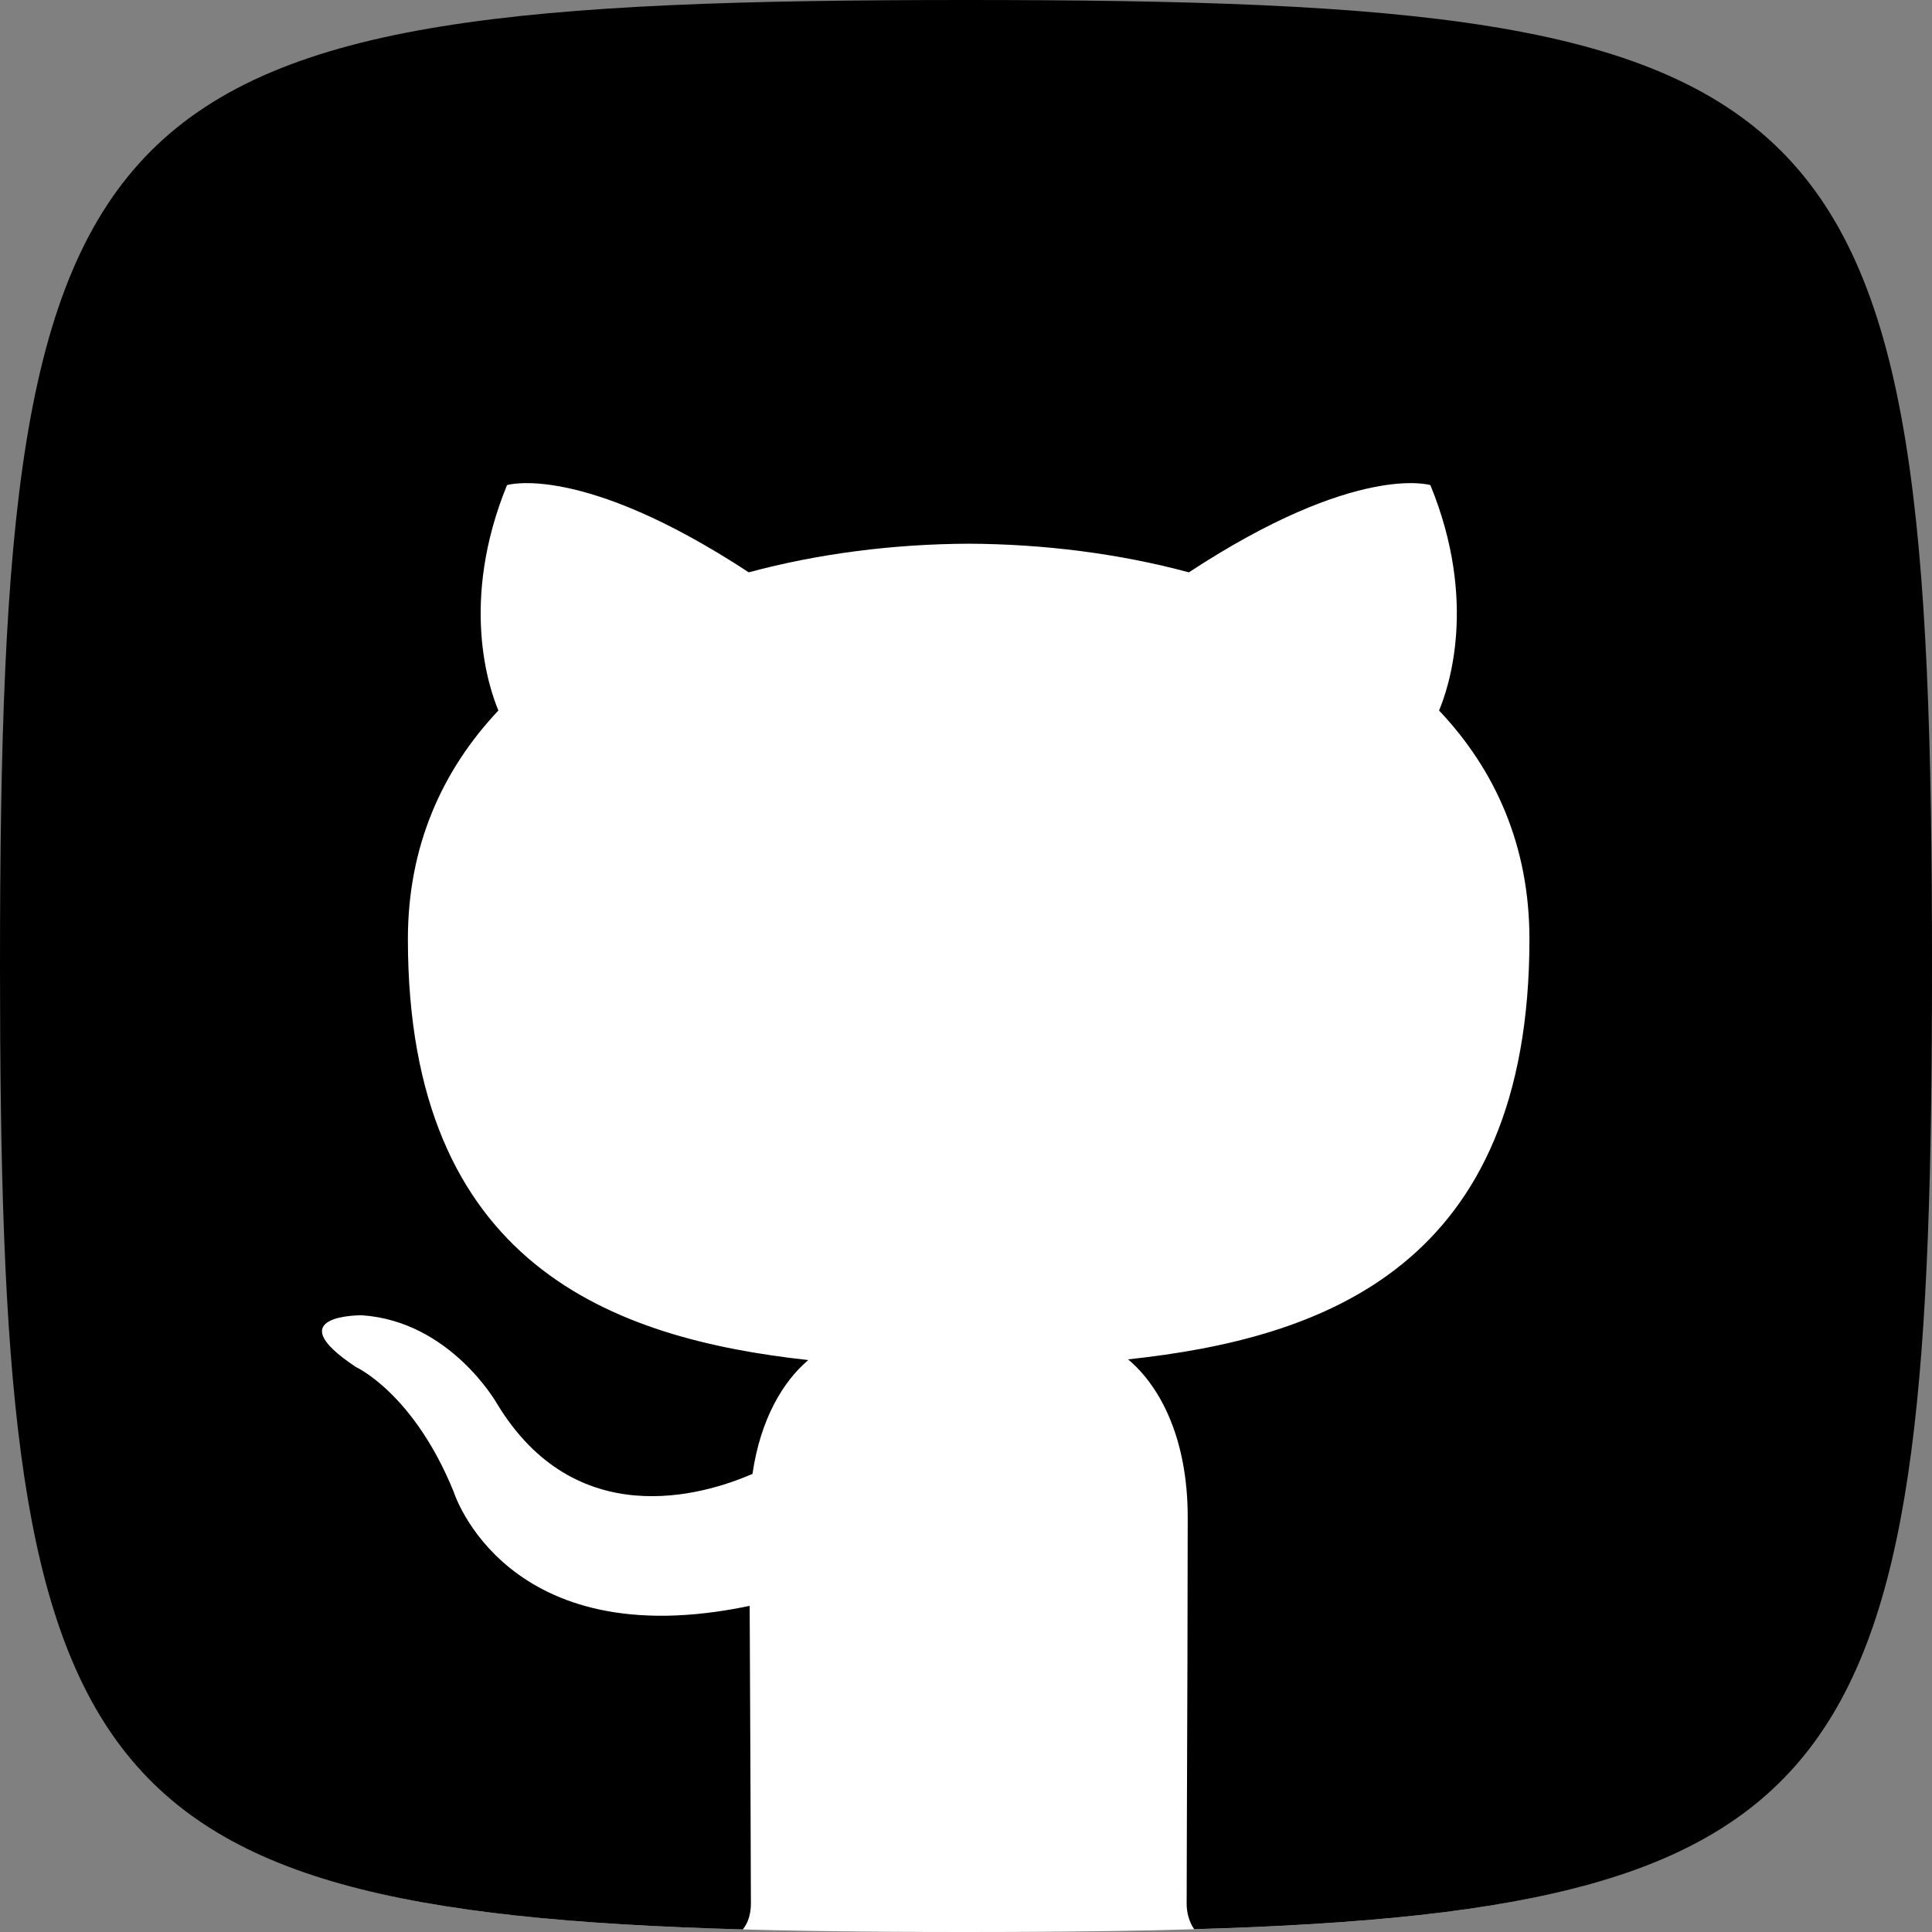 <?xml version="1.0" encoding="UTF-8"?>
<svg id="Layer_2" data-name="Layer 2" xmlns="http://www.w3.org/2000/svg" viewBox="0 0 330 330">
  <rect x="0" y="0" width="330" height="330" fill="#808080" stroke="none"/>
  <g id="Layer_2-2" data-name="Layer 2">
    <g id="GitHubLogo">
      <path d="M165.01,.45C118.89,.45,85.58,1.74,61.55,7.82c-.12,.03-.25,.06-.37,.09-.95,.24-1.88,.49-2.8,.75-.22,.06-.44,.12-.66,.19-.85,.24-1.68,.49-2.5,.75-.28,.09-.55,.17-.82,.26-.77,.25-1.53,.5-2.28,.76-.31,.11-.62,.22-.92,.33-.7,.25-1.4,.51-2.09,.77-.34,.13-.67,.27-1.01,.4-.64,.26-1.28,.51-1.9,.78-.4,.17-.78,.35-1.17,.52-.55,.24-1.1,.48-1.64,.74-.9,.43-1.79,.87-2.66,1.33-.28,.15-.55,.3-.82,.45-.62,.34-1.24,.67-1.84,1.03-.28,.16-.54,.33-.82,.49-.59,.35-1.17,.71-1.74,1.08-.26,.17-.5,.34-.76,.51-.58,.38-1.15,.77-1.7,1.17-.23,.16-.45,.33-.67,.49-.57,.43-1.14,.86-1.7,1.3-.19,.15-.38,.3-.56,.46-.59,.48-1.16,.97-1.73,1.47-.14,.13-.28,.25-.43,.38-.62,.56-1.22,1.14-1.82,1.72-.08,.08-.15,.15-.23,.23C3.65,48.59,.21,89.77,.21,165.23c0,151.04,13.73,164.77,164.77,164.77,46.13,0,79.44-1.29,103.47-7.37,.12-.03,.24-.06,.36-.09,.95-.24,1.89-.5,2.81-.76,.22-.06,.43-.12,.64-.18,.85-.24,1.69-.49,2.52-.75,.27-.08,.54-.17,.8-.26,.77-.25,1.54-.5,2.29-.76,.31-.11,.61-.22,.92-.33,.7-.25,1.41-.51,2.09-.77,.34-.13,.67-.27,1.01-.4,.64-.26,1.28-.51,1.91-.78,.39-.17,.76-.34,1.15-.51,.56-.25,1.12-.49,1.66-.75,.9-.43,1.79-.87,2.65-1.32,.28-.15,.55-.3,.83-.45,.62-.34,1.24-.67,1.84-1.02,.28-.16,.55-.33,.82-.5,.59-.35,1.17-.71,1.74-1.08,.26-.17,.51-.34,.76-.51,.57-.38,1.14-.77,1.7-1.17,.23-.16,.45-.33,.67-.5,.57-.42,1.14-.86,1.69-1.3,.19-.15,.38-.3,.57-.46,.59-.48,1.16-.97,1.72-1.47,.14-.13,.29-.25,.43-.38,.62-.56,1.22-1.13,1.81-1.72,.08-.08,.16-.15,.23-.23,22.27-22.32,25.7-63.5,25.7-138.96C329.78,14.18,316.05,.45,165.01,.45Z" style="fill: #fff; fill-rule: evenodd;"/>
      <path d="M204.01,329.52c114.7-3.31,125.99-27.46,125.99-164.53C330,13.75,316.25,0,165,0S0,13.75,0,165c0,137.43,11.36,161.34,126.88,164.56,1-1.25,1.38-2.82,1.38-4.41,0-3.44-.14-38.72-.21-50.86-41.76,8.79-50.57-19.51-50.57-19.51-6.83-16.8-16.68-21.28-16.68-21.28-13.63-9.02,1.03-8.84,1.03-8.84,15.07,1.03,23,15,23,15,13.39,22.23,35.15,15.81,43.7,12.09,1.36-9.39,5.24-15.81,9.53-19.44-33.34-3.67-68.39-16.16-68.39-71.91,0-15.88,5.86-28.86,15.46-39.04-1.55-3.68-6.7-18.48,1.47-38.5,0,0,12.61-3.92,41.29,14.9,11.98-3.23,24.82-4.84,37.59-4.89,12.75,.06,25.59,1.66,37.59,4.89,28.67-18.82,41.25-14.9,41.25-14.9,8.2,20.02,3.04,34.81,1.48,38.5,9.63,10.17,15.44,23.15,15.44,39.04,0,55.89-35.1,68.2-68.56,71.79,5.39,4.5,10.19,13.38,10.19,26.95s-.08,36.01-.14,51.26c-.03,7.55-.04,13.19-.04,14.77,0,1.5,.4,3.08,1.31,4.39h0Z" style="fill-rule: evenodd;"/>
    </g>
  </g>
</svg>